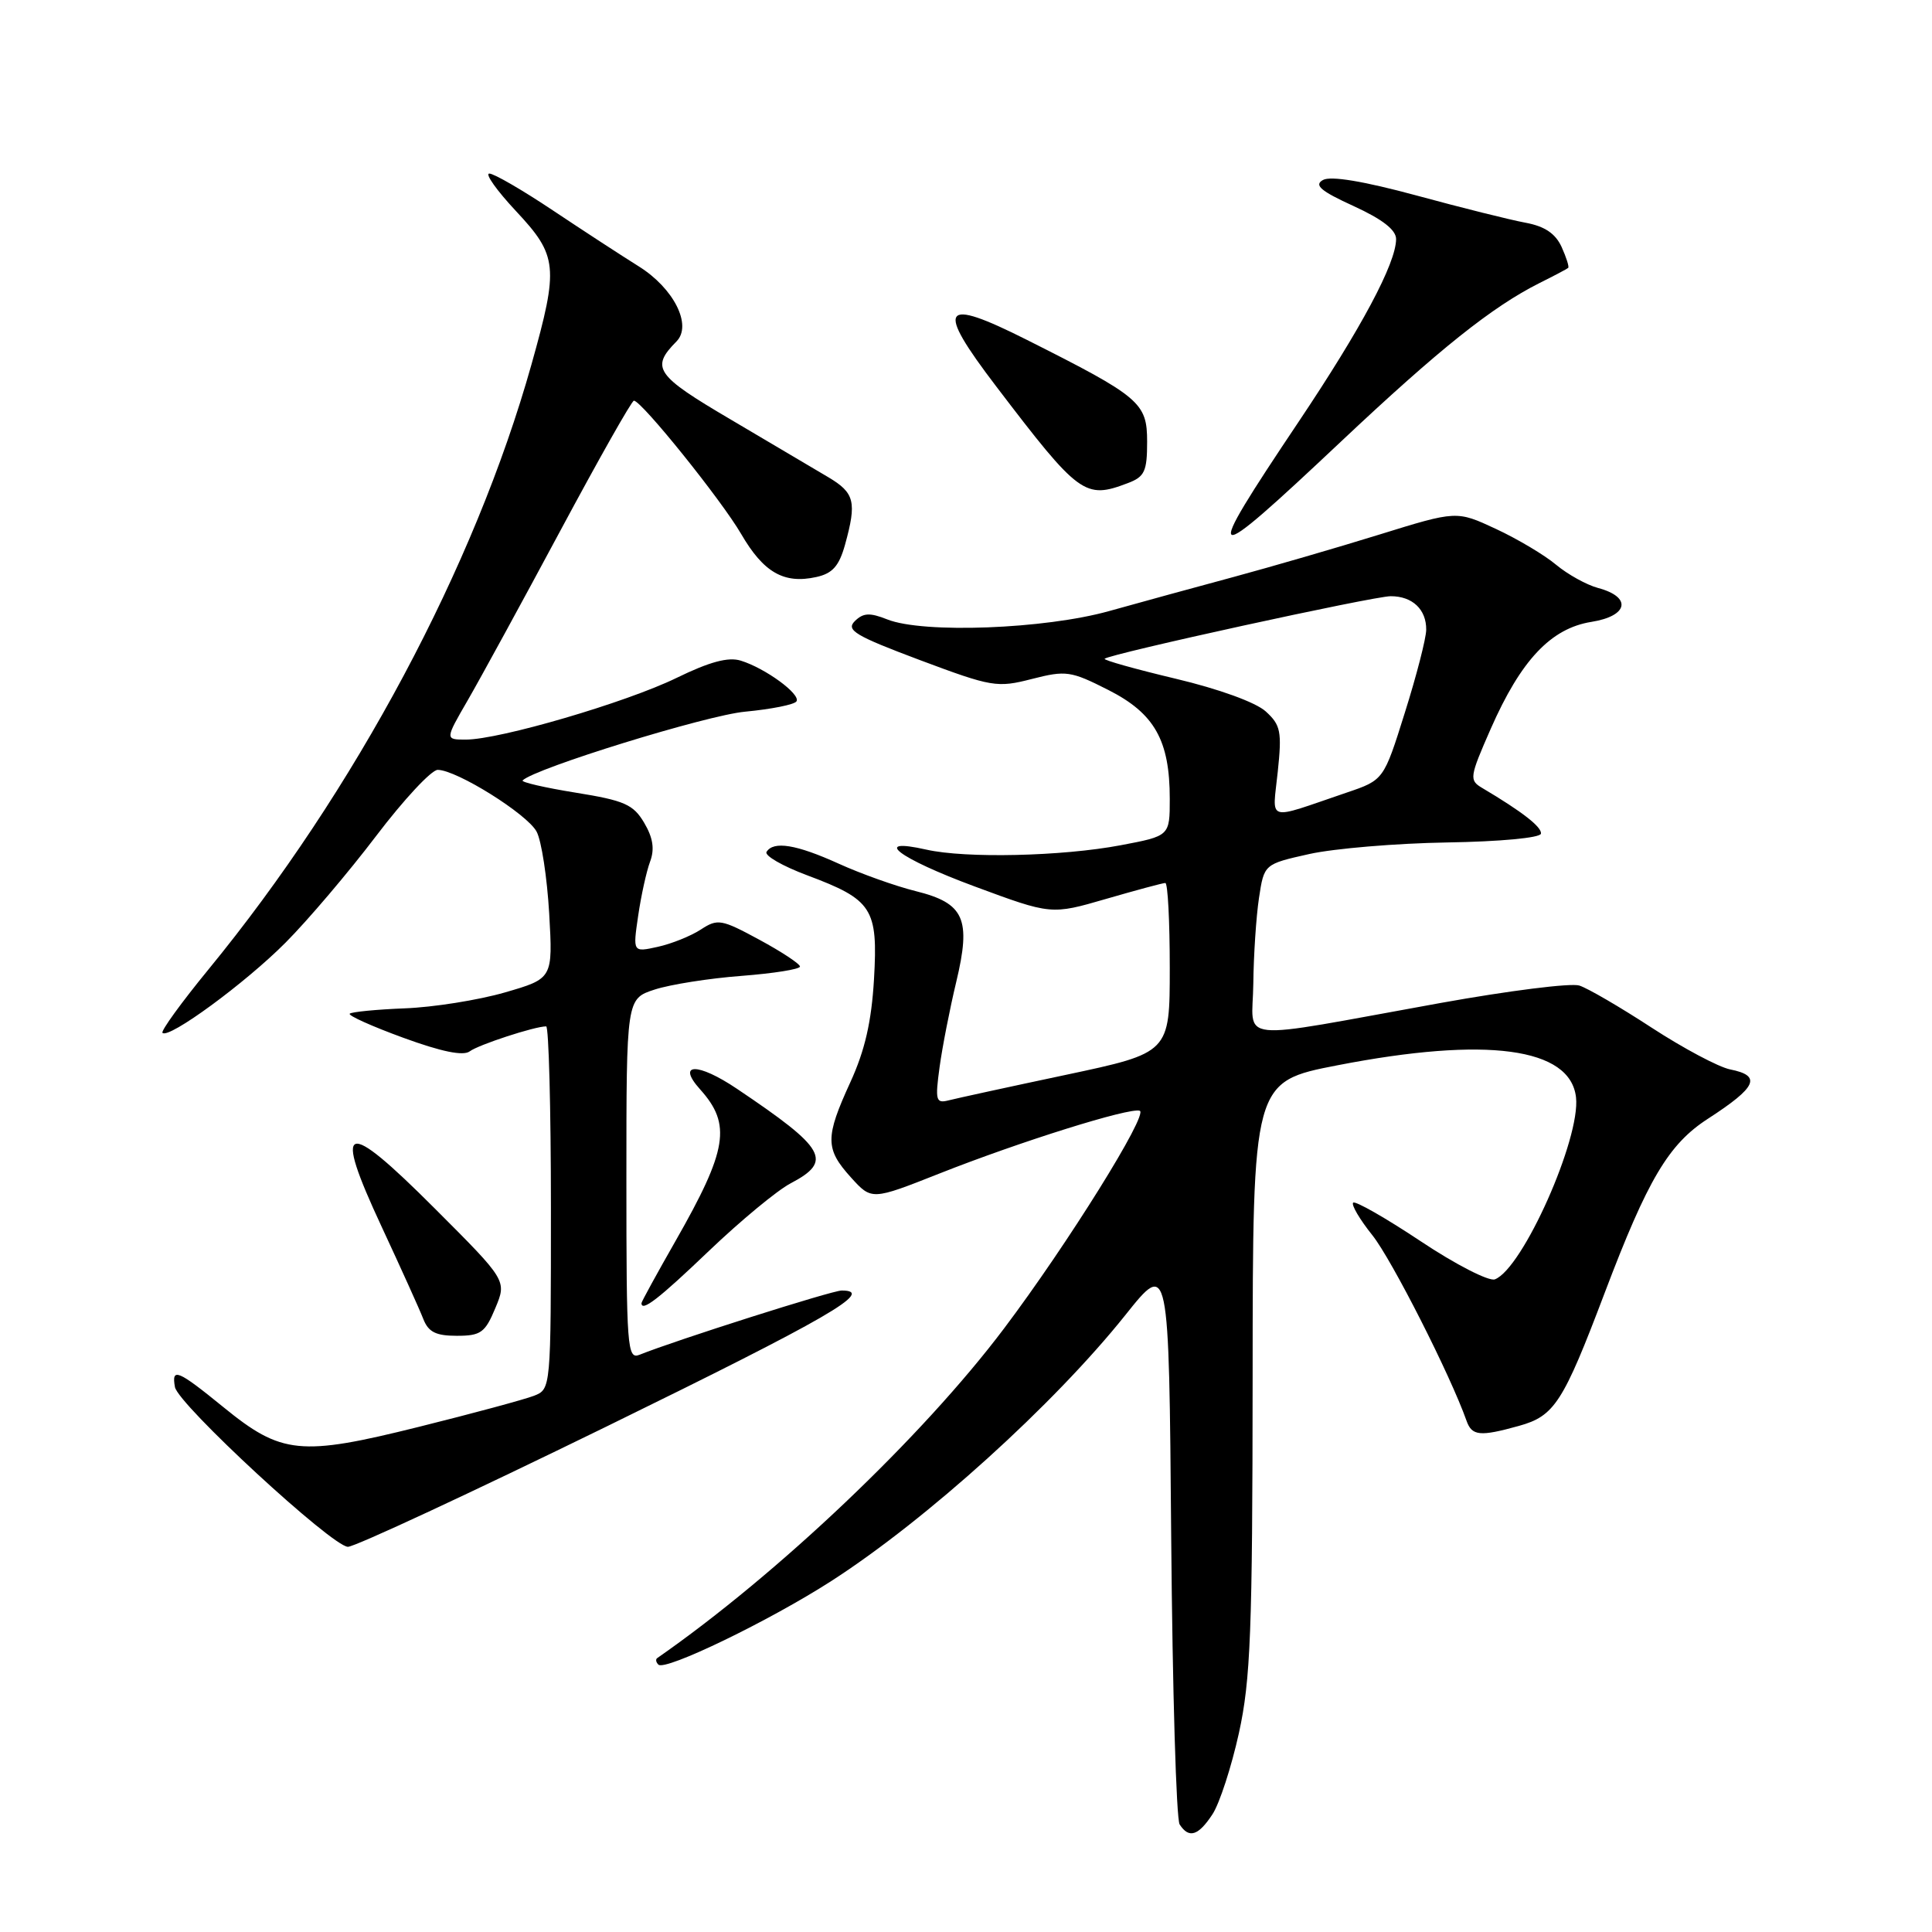<?xml version="1.0" encoding="UTF-8" standalone="no"?>
<!DOCTYPE svg PUBLIC "-//W3C//DTD SVG 1.1//EN" "http://www.w3.org/Graphics/SVG/1.1/DTD/svg11.dtd" >
<svg xmlns="http://www.w3.org/2000/svg" xmlns:xlink="http://www.w3.org/1999/xlink" version="1.1" viewBox="0 0 256 256">
 <g >
 <path fill="currentColor"
d=" M 160.66 240.40 C 161.60 238.96 163.17 234.13 164.16 229.65 C 165.71 222.60 165.96 216.24 165.98 182.42 C 166.00 143.33 166.00 143.33 177.25 141.15 C 196.98 137.32 208.08 138.81 208.83 145.40 C 209.45 150.85 201.76 168.11 198.08 169.52 C 197.30 169.82 192.86 167.55 188.23 164.46 C 183.60 161.38 179.58 159.09 179.30 159.36 C 179.03 159.64 180.17 161.58 181.85 163.68 C 184.41 166.89 192.17 182.18 194.32 188.25 C 195.03 190.27 196.09 190.38 201.26 188.94 C 205.98 187.63 207.11 185.88 212.63 171.31 C 218.33 156.27 221.09 151.61 226.31 148.24 C 232.81 144.03 233.47 142.54 229.24 141.70 C 227.72 141.39 223.06 138.91 218.88 136.19 C 214.70 133.46 210.38 130.94 209.27 130.59 C 208.16 130.23 199.88 131.28 190.88 132.90 C 162.96 137.94 165.99 138.25 166.07 130.34 C 166.11 126.58 166.45 121.47 166.82 119.00 C 167.50 114.50 167.50 114.50 173.50 113.16 C 176.80 112.43 185.01 111.74 191.75 111.63 C 198.72 111.52 204.08 111.02 204.18 110.47 C 204.33 109.60 201.70 107.55 196.40 104.41 C 194.66 103.38 194.71 102.99 197.53 96.57 C 201.53 87.48 205.49 83.26 210.88 82.40 C 215.77 81.62 216.26 79.11 211.75 77.91 C 210.23 77.50 207.74 76.12 206.20 74.84 C 204.67 73.55 201.07 71.41 198.21 70.08 C 193.01 67.66 193.01 67.66 182.75 70.84 C 177.11 72.59 168.45 75.10 163.50 76.44 C 158.55 77.77 151.12 79.81 147.00 80.96 C 138.46 83.36 122.35 83.97 117.58 82.08 C 115.24 81.15 114.38 81.20 113.26 82.31 C 112.07 83.50 113.33 84.25 121.88 87.46 C 131.44 91.04 132.12 91.15 136.72 89.97 C 141.25 88.81 141.88 88.90 146.85 91.42 C 152.99 94.53 155.00 98.10 155.00 105.85 C 155.00 110.77 155.00 110.77 148.49 112.00 C 140.72 113.47 127.96 113.76 122.75 112.58 C 115.38 110.92 119.03 113.71 129.15 117.46 C 139.30 121.22 139.30 121.22 146.56 119.11 C 150.56 117.95 154.09 117.00 154.41 117.00 C 154.74 117.00 155.00 122.06 155.00 128.25 C 155.00 139.50 155.00 139.50 141.25 142.42 C 133.69 144.02 126.68 145.55 125.67 145.81 C 124.01 146.23 123.90 145.80 124.50 141.39 C 124.87 138.70 125.86 133.64 126.70 130.14 C 128.71 121.75 127.79 119.68 121.34 118.08 C 118.68 117.42 114.08 115.78 111.13 114.44 C 105.51 111.89 102.49 111.40 101.57 112.88 C 101.27 113.37 103.69 114.76 106.95 115.98 C 115.61 119.22 116.35 120.37 115.81 129.74 C 115.48 135.36 114.61 139.18 112.68 143.39 C 109.32 150.72 109.33 152.23 112.75 156.01 C 115.50 159.05 115.50 159.05 124.50 155.49 C 135.14 151.28 149.68 146.72 151.02 147.18 C 152.22 147.58 141.45 164.87 133.04 176.03 C 122.24 190.37 103.08 208.58 87.08 219.71 C 86.85 219.87 86.92 220.26 87.24 220.57 C 88.12 221.46 101.97 214.76 110.16 209.49 C 122.79 201.36 139.65 186.10 149.11 174.26 C 154.89 167.01 154.89 167.01 155.19 203.76 C 155.36 223.96 155.86 241.06 156.31 241.75 C 157.54 243.65 158.78 243.26 160.66 240.40 Z  M 80.35 189.03 C 109.82 174.61 116.07 171.00 111.53 171.00 C 110.24 171.00 89.52 177.59 84.75 179.51 C 83.11 180.17 83.00 178.68 83.00 156.27 C 83.00 132.34 83.00 132.34 86.75 131.12 C 88.81 130.45 93.99 129.63 98.25 129.31 C 102.51 128.98 106.00 128.43 106.00 128.07 C 106.00 127.72 103.58 126.12 100.62 124.52 C 95.58 121.79 95.09 121.71 92.86 123.17 C 91.54 124.03 88.98 125.06 87.16 125.46 C 83.85 126.19 83.85 126.19 84.56 121.35 C 84.95 118.68 85.66 115.45 86.14 114.17 C 86.76 112.52 86.53 111.01 85.36 109.03 C 83.92 106.59 82.74 106.07 76.27 105.03 C 72.18 104.37 69.02 103.64 69.25 103.41 C 70.85 101.81 93.62 94.77 98.74 94.30 C 102.22 93.97 105.28 93.36 105.54 92.93 C 106.12 91.99 101.41 88.54 98.16 87.54 C 96.51 87.02 94.03 87.69 89.66 89.82 C 82.98 93.08 66.20 98.00 61.73 98.00 C 58.96 98.00 58.96 98.00 62.00 92.75 C 63.67 89.86 69.19 79.75 74.27 70.28 C 79.35 60.81 83.72 53.07 84.00 53.09 C 85.05 53.15 95.62 66.30 98.21 70.76 C 101.17 75.85 103.87 77.41 108.16 76.46 C 110.31 75.99 111.18 75.01 111.97 72.18 C 113.54 66.50 113.25 65.31 109.75 63.23 C 107.96 62.17 102.14 58.72 96.81 55.58 C 86.86 49.73 86.18 48.74 89.64 45.24 C 91.75 43.10 89.29 38.20 84.63 35.29 C 82.36 33.87 77.23 30.53 73.23 27.86 C 69.23 25.19 65.46 23.00 64.84 23.00 C 64.23 23.00 65.81 25.23 68.36 27.96 C 73.91 33.89 74.06 35.34 70.42 48.30 C 62.90 75.07 47.02 104.80 27.62 128.46 C 24.03 132.84 21.29 136.62 21.53 136.86 C 22.37 137.70 32.51 130.26 37.84 124.90 C 40.78 121.95 46.18 115.59 49.84 110.77 C 53.50 105.95 57.17 102.01 58.00 102.01 C 60.51 102.02 69.85 107.86 71.10 110.19 C 71.75 111.39 72.49 116.27 72.77 121.02 C 73.26 129.66 73.26 129.66 66.88 131.51 C 63.37 132.52 57.41 133.47 53.64 133.61 C 49.87 133.76 46.59 134.08 46.34 134.32 C 46.10 134.56 49.30 136.00 53.44 137.51 C 58.50 139.36 61.39 139.95 62.24 139.31 C 63.39 138.44 70.85 136.00 72.37 136.00 C 72.71 136.00 73.00 146.81 73.00 160.03 C 73.00 184.03 73.00 184.07 70.75 184.95 C 69.51 185.43 62.64 187.29 55.48 189.07 C 39.79 192.98 37.30 192.73 29.61 186.46 C 23.54 181.52 22.71 181.17 23.18 183.79 C 23.59 186.08 43.98 204.91 46.10 204.96 C 46.98 204.98 62.39 197.81 80.35 189.03 Z  M 65.63 173.34 C 67.16 169.68 67.16 169.68 57.60 160.12 C 45.55 148.06 44.06 148.58 50.58 162.57 C 53.12 168.03 55.60 173.51 56.08 174.75 C 56.76 176.50 57.74 177.00 60.53 177.00 C 63.70 177.00 64.28 176.59 65.63 173.34 Z  M 93.94 165.75 C 98.12 161.76 102.98 157.73 104.76 156.80 C 110.38 153.84 109.46 152.21 97.65 144.27 C 92.44 140.76 89.59 140.81 92.78 144.36 C 96.95 149.00 96.40 152.36 89.52 164.42 C 87.03 168.78 85.00 172.49 85.00 172.67 C 85.00 173.88 87.29 172.11 93.94 165.75 Z  M 177.73 58.47 C 190.71 46.25 197.71 40.66 204.00 37.50 C 205.93 36.54 207.63 35.64 207.79 35.50 C 207.95 35.37 207.55 34.12 206.92 32.72 C 206.10 30.94 204.68 29.98 202.13 29.51 C 200.13 29.14 193.63 27.52 187.68 25.90 C 180.65 24.00 176.32 23.28 175.30 23.85 C 174.08 24.53 174.99 25.31 179.37 27.31 C 183.19 29.06 185.00 30.47 184.99 31.69 C 184.97 34.90 180.40 43.46 172.06 55.91 C 159.06 75.31 159.60 75.55 177.73 58.47 Z  M 149.43 64.02 C 151.67 63.18 152.00 62.46 152.00 58.54 C 152.00 53.36 151.09 52.59 136.06 45.03 C 124.71 39.32 123.89 40.56 132.01 51.21 C 143.00 65.63 143.75 66.18 149.43 64.02 Z  M 169.31 102.26 C 169.87 96.93 169.70 96.07 167.72 94.27 C 166.41 93.07 161.50 91.29 155.77 89.93 C 150.43 88.66 146.20 87.47 146.37 87.29 C 147.01 86.65 182.00 79.00 184.28 79.00 C 187.15 79.00 189.01 80.75 188.98 83.45 C 188.97 84.58 187.70 89.52 186.15 94.43 C 183.35 103.36 183.35 103.36 178.42 105.03 C 167.57 108.72 168.61 109.04 169.31 102.26 Z "/>
</g>
</svg>
